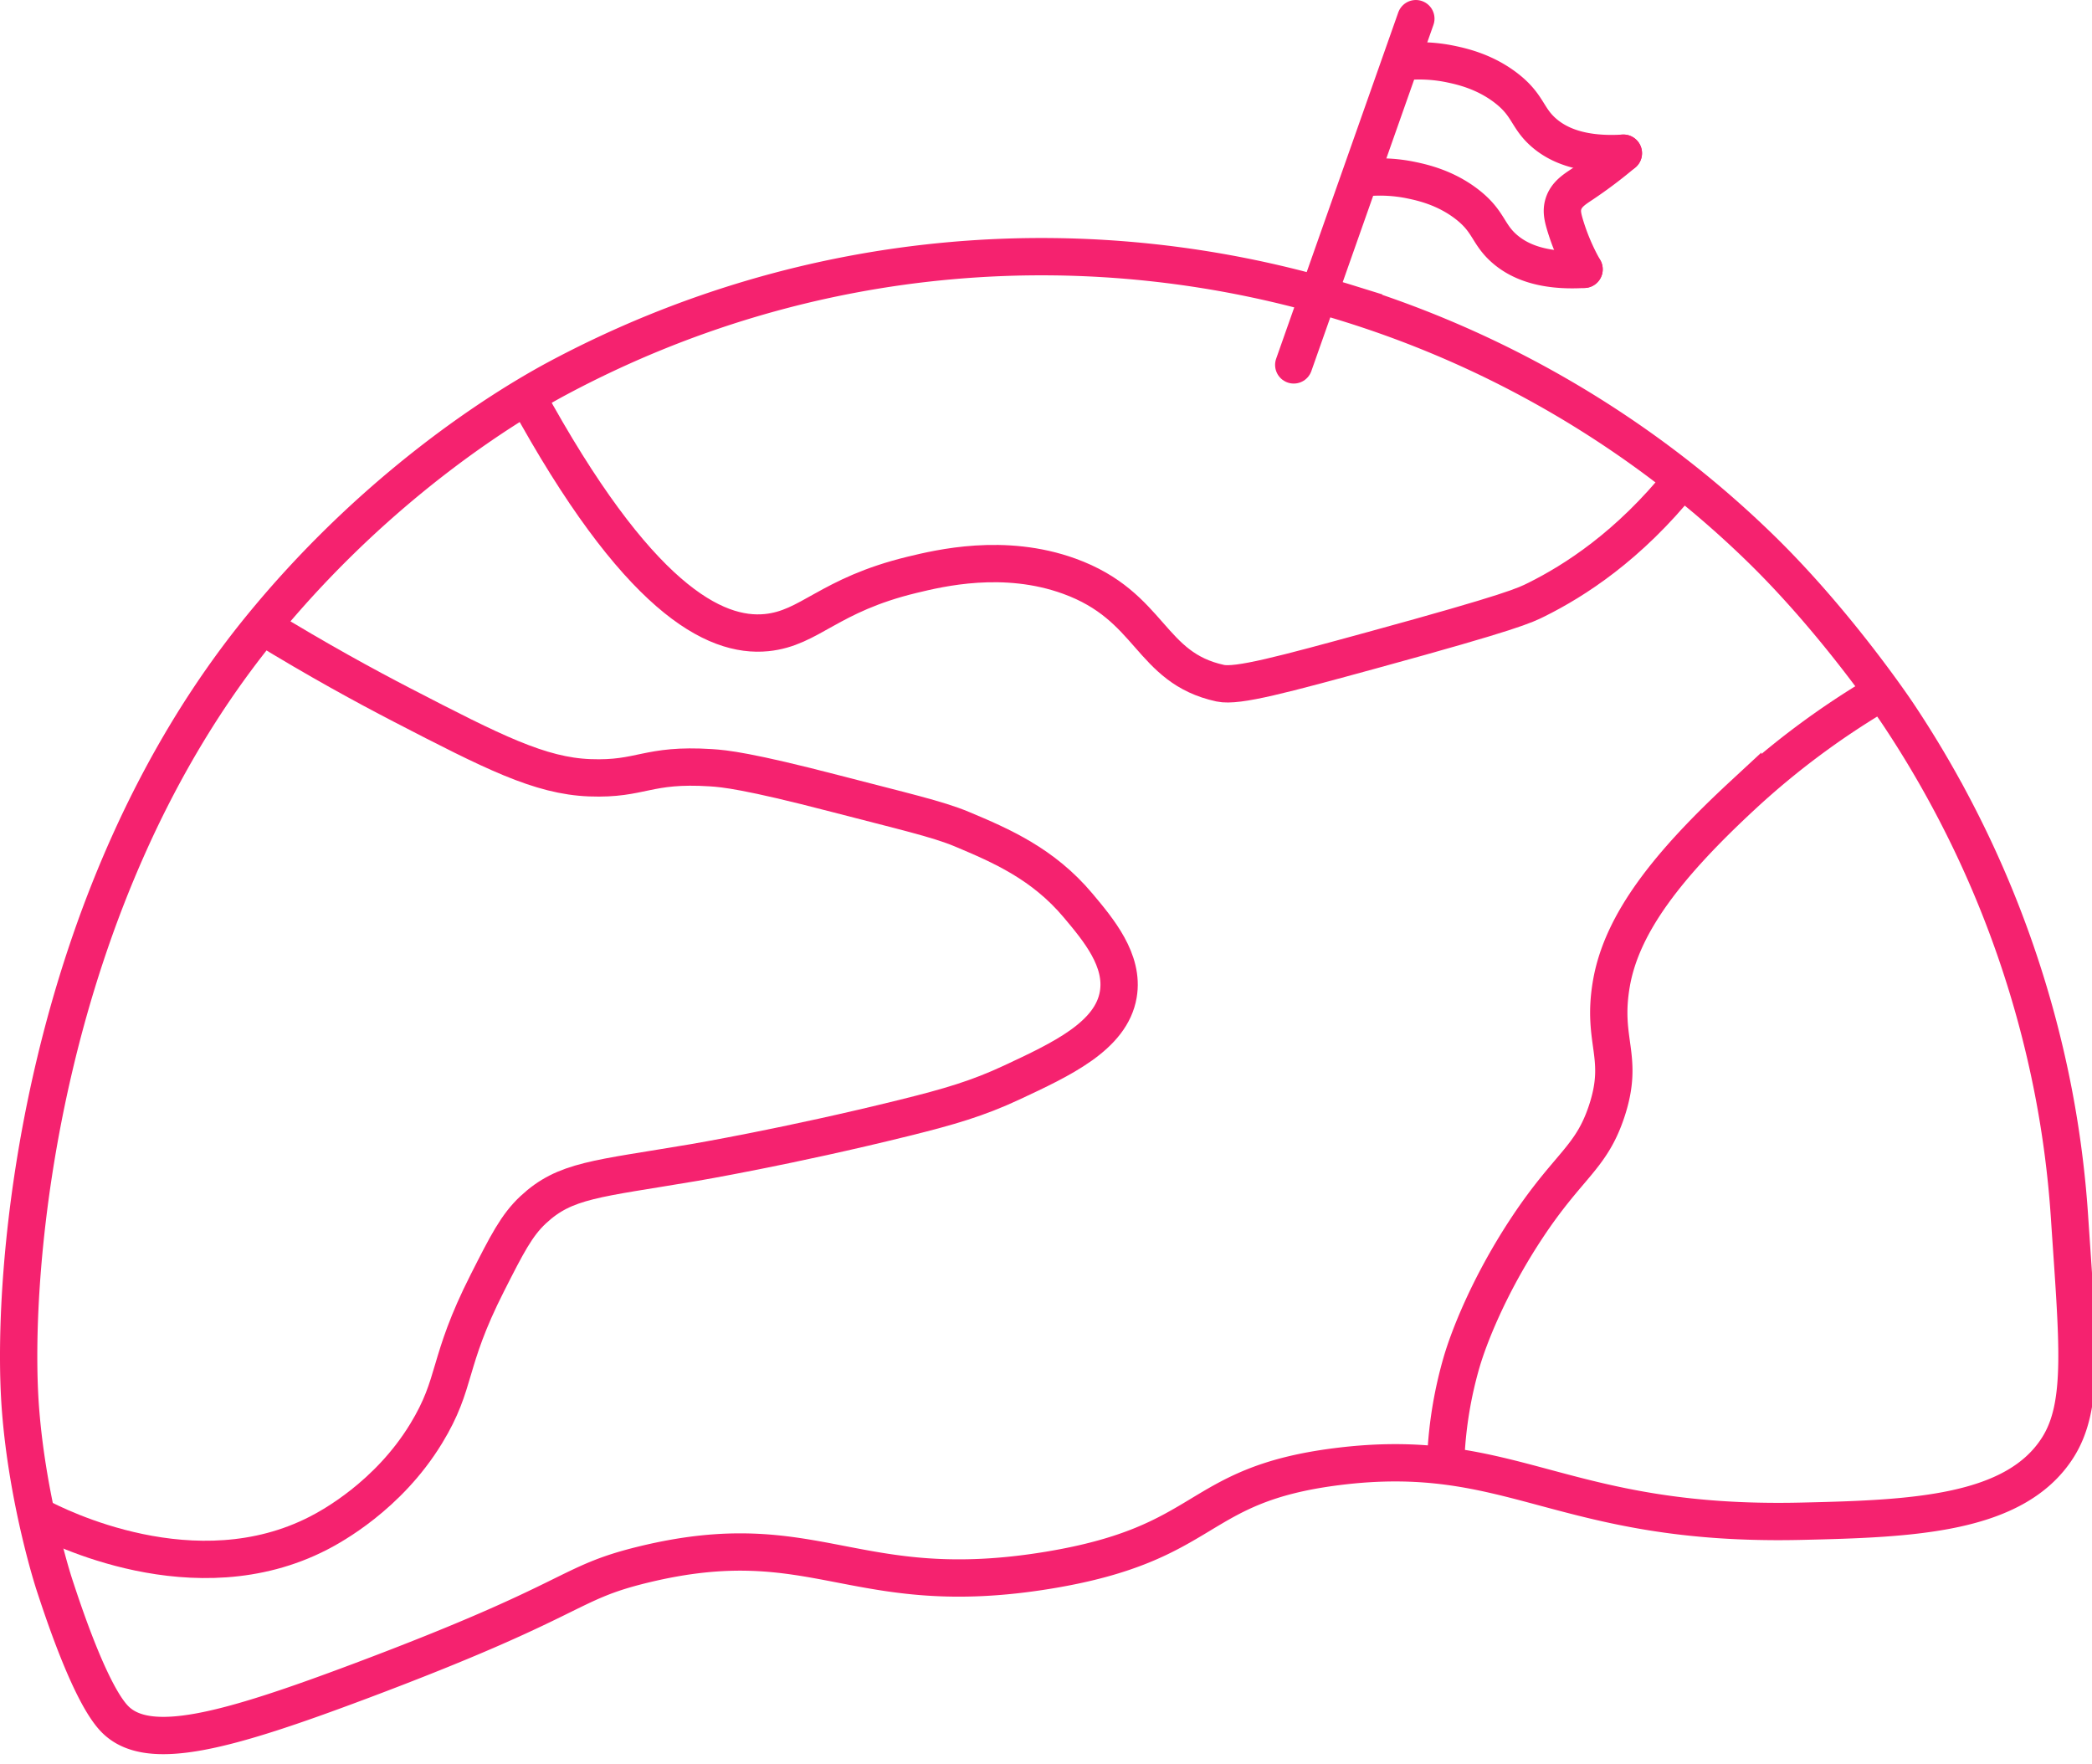 <svg xmlns="http://www.w3.org/2000/svg" viewBox="0 0 1177.342 992.955">
  <defs>
    <style>
      .a, .b {
        fill: none;
        stroke: #f5226f;
        stroke-miterlimit: 10;
        stroke-width: 21px;
      }

      .b {
        stroke-linecap: round;
      }
    </style>
  </defs>
  <title>Монтажная область 1</title>
  <path class="a" d="M64.566,967.376c-13.394-13.76-28.291-58.446-33.019-72.737-.542-1.638-.955-2.909-1.222-3.732,0-0-14.695-45.262-18.766-97.458C5.396,714.428,23.046,504.125,147.579,352.307c56.423-68.785,116.726-110.265,148.764-129.5,7.499-4.5,13.446-7.786,17.434-9.922,142.191-75.957,301.857-86.582,444.544-42.296a579.927,579.927,0,0,1,188.376,99.281,571.943,571.943,0,0,1,44.035,38.703c30.402,29.601,55.992,63.135,68.672,80.686,5.476,7.585,8.549,12.187,8.549,12.187,8.388,12.549,18.77,29.127,29.583,49.387A581.849,581.849,0,0,1,1155.604,614.449a569.388,569.388,0,0,1,9.059,70.09c4.711,70.807,8.644,106.094-6.573,130.084-24.08,37.962-82.367,40.067-144.384,41.494-135.779,3.125-161.952-43.356-261.529-30.706-81.19,10.314-70.271,43.099-162,58.235-109.651,18.093-130.886-26.776-228-3.176-44.259,10.755-35.1,18.921-159.529,65.647C127.719,974.255,83.375,986.699,64.566,967.376Z"/>
  <path class="a" d="M296.29,222.707c62.2,114.056,105.902,136.27,135.168,133.306,24.539-2.485,34.757-21.135,81.86-32.526,15.511-3.751,51.752-12.515,88.443.77,46.591,16.869,44.899,51.545,84.996,60.233,9.604,2.081,35.207-4.832,86.022-18.744,78.748-21.558,85.405-25.056,92.078-28.381,20.872-10.399,51.687-29.834,81.845-67.495"/>
  <path class="a" d="M147.578,352.306c31.226,19.165,58.247,33.868,78.525,44.363,51.459,26.633,77.761,39.971,105.832,41.041,29.244,1.115,31.979-7.973,68.198-5.651,7.483.48,20.642,1.719,70.222,14.615,37.94,9.868,57.359,14.247,70.977,19.961,22.106,9.275,45.704,19.486,65.421,42.976,11.464,13.658,25.877,30.829,22.594,50.075-3.993,23.407-31.863,36.415-60.102,49.596-19.007,8.871-34.981,13.556-60.526,19.876-64.901,16.057-118.092,25.073-118.092,25.073-55.222,9.361-72.501,9.724-90.607,26.643-9.295,8.685-14.754,19.442-25.671,40.956-23.172,45.663-16.814,55.92-34.549,84.992-21.346,34.994-53.317,52.253-60.464,55.938-69.571,35.872-147.589-3.93-157.661-9.26"/>
  <path class="a" d="M813.696,820.05a230.401,230.401,0,0,1,8.874-53.479c3.767-12.957,14.952-42.612,36.844-75.673,23.326-35.227,35.987-39.082,44.736-65.316,10.369-31.079-2.937-39.071,2.697-71.963,5.829-34.028,31.87-67.095,73.938-106.077a451.462,451.462,0,0,1,78.62-58.283"/>
  <line class="b" x1="796.817" y1="10.5" x2="728.099" y2="205.357"/>
  <path class="b" d="M789.653,34.723a86.466,86.466,0,0,1,26.799,1.35c6.087,1.276,18.963,4.114,31.034,13.373,12.598,9.663,11.733,16.668,21.077,24.966,7.492,6.654,20.584,13.282,45.037,11.806"/>
  <path class="b" d="M767.539,100.076a86.466,86.466,0,0,1,26.799,1.35c6.087,1.276,18.963,4.114,31.034,13.373,12.598,9.663,11.733,16.668,21.077,24.966,7.492,6.654,20.584,13.282,45.037,11.806"/>
  <path class="b" d="M891.486,151.57a121.793,121.793,0,0,1-10.736-25.139c-1.349-4.561-2.012-7.884-.903-11.547,1.661-5.487,6.269-8.335,10.655-11.255a257.132,257.132,0,0,0,23.099-17.412"/>
</svg>
